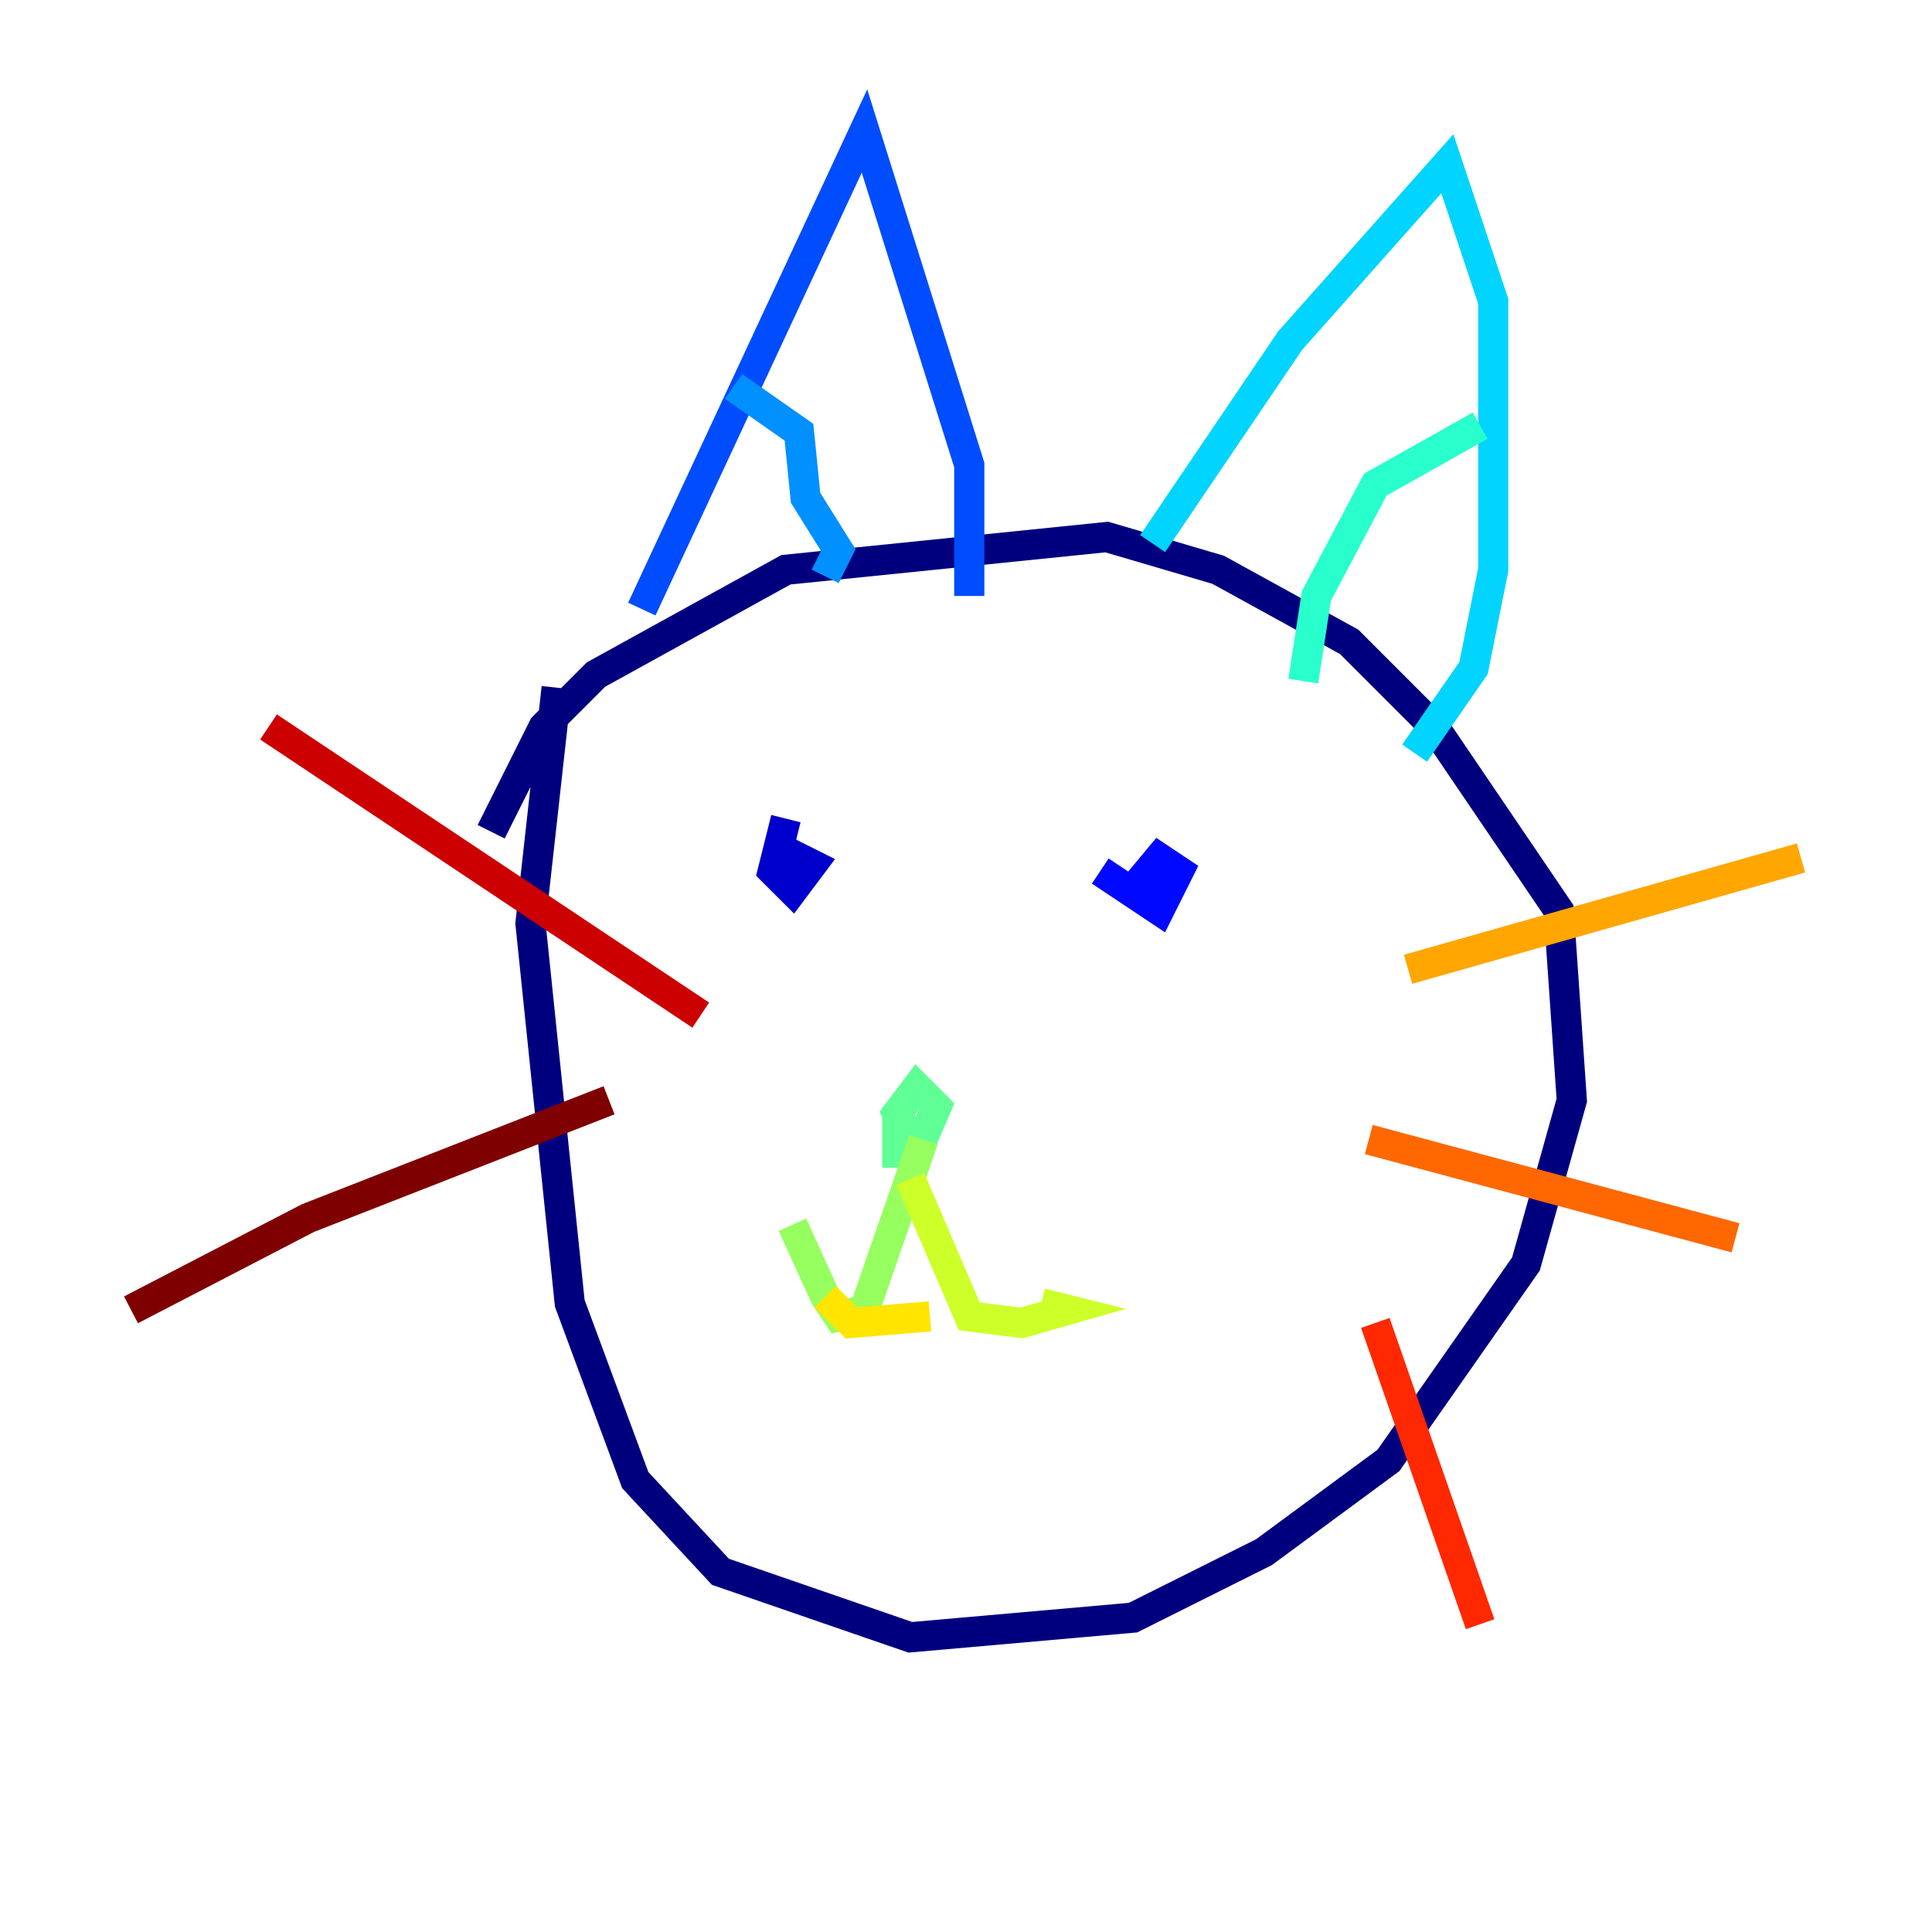 <?xml version="1.0" encoding="utf-8" ?>
<svg baseProfile="tiny" height="128" version="1.2" viewBox="0,0,128,128" width="128" xmlns="http://www.w3.org/2000/svg" xmlns:ev="http://www.w3.org/2001/xml-events" xmlns:xlink="http://www.w3.org/1999/xlink"><defs /><polyline fill="none" points="32.542,55.105 36.014,48.163 39.485,44.691 52.068,37.749 73.329,35.58 80.705,37.749 89.383,42.522 95.024,48.163 103.268,60.312 104.136,72.895 101.098,83.742 91.986,96.759 83.742,102.834 75.064,107.173 60.312,108.475 47.729,104.136 42.088,98.061 37.749,86.346 35.146,61.18 36.881,45.559" stroke="#00007f" stroke-width="2" /><polyline fill="none" points="52.068,54.237 51.2,57.709 52.502,59.01 53.803,57.275 51.2,55.973 52.936,56.841" stroke="#0000cc" stroke-width="2" /><polyline fill="none" points="72.895,57.709 76.8,60.312 78.102,57.709 76.8,56.841 74.63,59.444" stroke="#0008ff" stroke-width="2" /><polyline fill="none" points="42.522,40.352 57.275,8.678 64.217,30.807 64.217,39.485" stroke="#004cff" stroke-width="2" /><polyline fill="none" points="48.597,25.6 52.936,28.637 53.37,32.976 55.539,36.447 54.671,38.183" stroke="#0090ff" stroke-width="2" /><polyline fill="none" points="76.366,36.014 85.478,22.563 95.891,10.848 98.929,19.959 98.929,37.749 97.627,44.258 93.722,49.898" stroke="#00d4ff" stroke-width="2" /><polyline fill="none" points="98.061,28.203 91.119,32.108 87.214,39.485 86.346,45.125" stroke="#29ffcd" stroke-width="2" /><polyline fill="none" points="59.444,73.329 59.444,76.366 60.746,76.366 62.047,73.329 60.746,72.027 59.444,73.763 60.312,75.498" stroke="#5fff96" stroke-width="2" /><polyline fill="none" points="61.18,75.498 57.275,86.78 55.539,87.214 54.671,85.912 52.502,81.139" stroke="#96ff5f" stroke-width="2" /><polyline fill="none" points="60.312,78.102 64.217,87.214 67.688,87.647 70.725,86.78 68.99,86.346" stroke="#cdff29" stroke-width="2" /><polyline fill="none" points="54.671,85.912 56.407,87.647 61.614,87.214" stroke="#ffe500" stroke-width="2" /><polyline fill="none" points="93.288,64.217 119.322,56.841" stroke="#ffa600" stroke-width="2" /><polyline fill="none" points="90.685,75.498 114.983,82.007" stroke="#ff6700" stroke-width="2" /><polyline fill="none" points="91.119,87.647 98.061,107.607" stroke="#ff2800" stroke-width="2" /><polyline fill="none" points="46.427,67.254 17.79,48.163" stroke="#cc0000" stroke-width="2" /><polyline fill="none" points="40.352,72.895 20.393,80.705 8.678,86.78" stroke="#7f0000" stroke-width="2" /></svg>